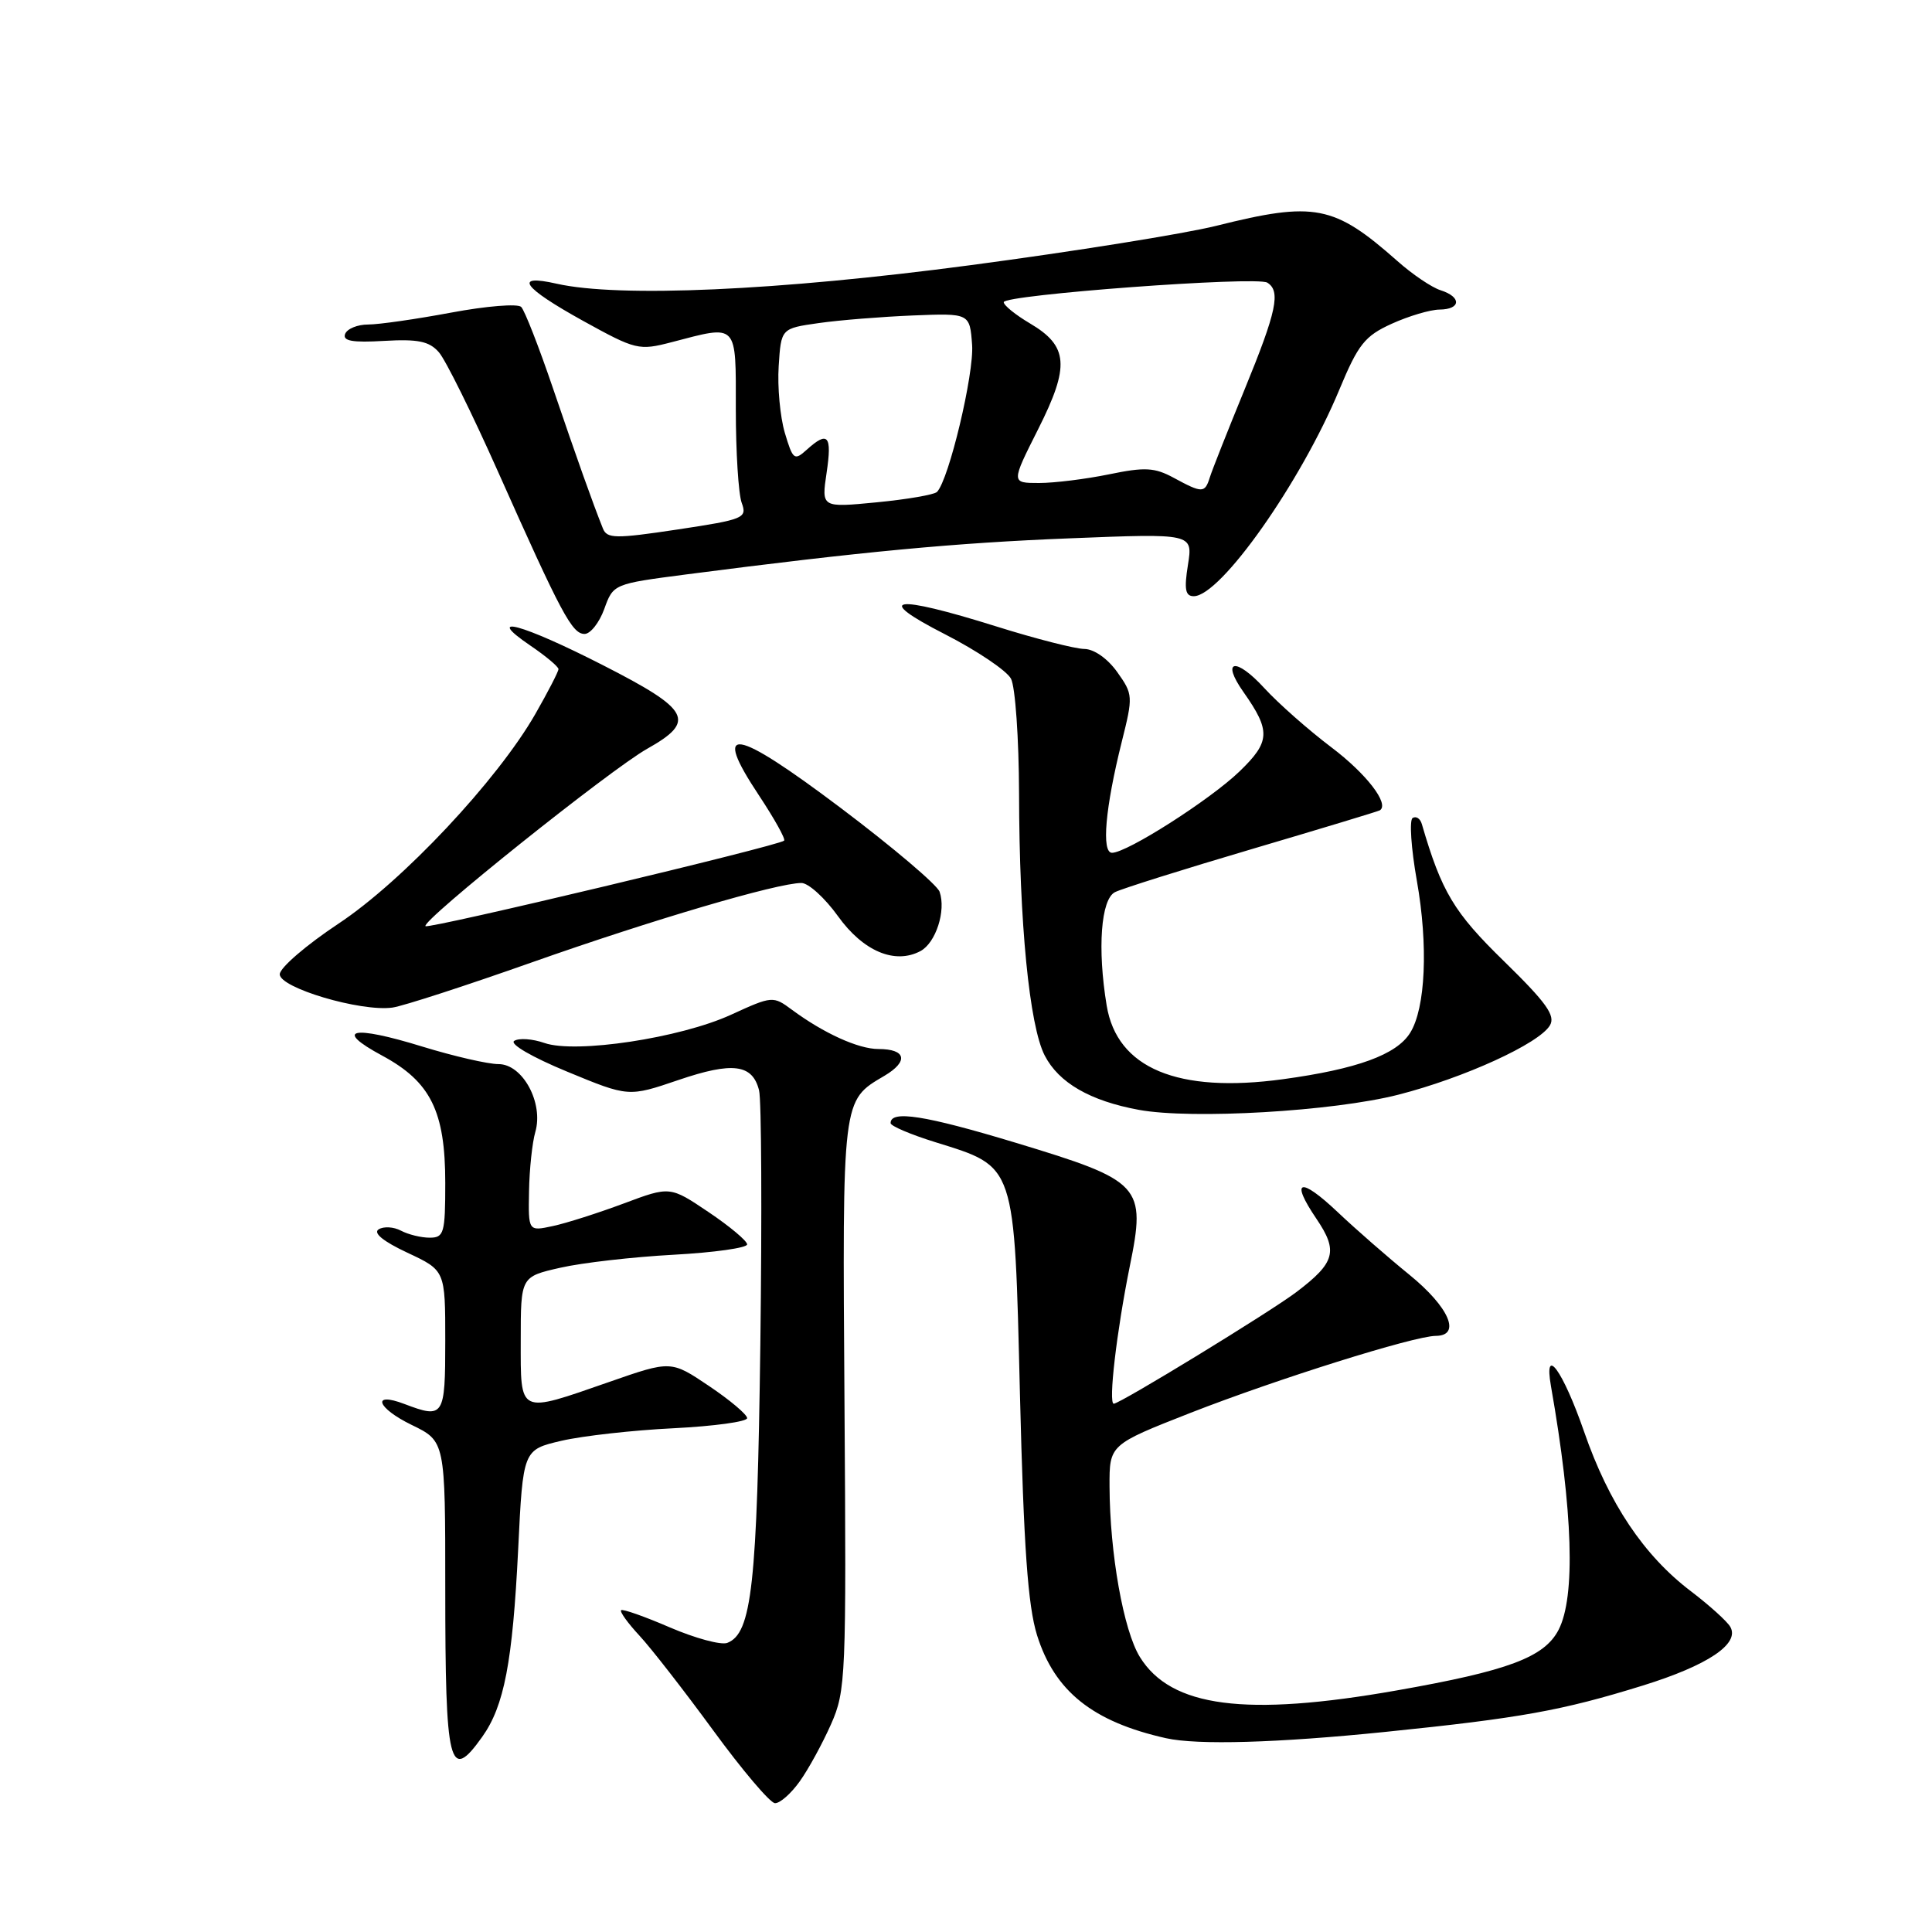 <?xml version="1.0" encoding="UTF-8" standalone="no"?>
<!DOCTYPE svg PUBLIC "-//W3C//DTD SVG 1.1//EN" "http://www.w3.org/Graphics/SVG/1.1/DTD/svg11.dtd" >
<svg xmlns="http://www.w3.org/2000/svg" xmlns:xlink="http://www.w3.org/1999/xlink" version="1.1" viewBox="0 0 256 256">
 <g >
 <path fill="currentColor"
d=" M 105.97 236.04 C 107.13 234.42 108.99 231.01 110.12 228.46 C 112.08 224.03 112.15 222.25 111.90 186.17 C 111.62 145.30 111.55 145.88 117.19 142.55 C 120.43 140.63 120.07 139.00 116.39 139.00 C 113.75 139.00 109.16 136.92 104.95 133.81 C 102.44 131.95 102.34 131.95 96.86 134.46 C 90.12 137.55 76.28 139.64 72.14 138.20 C 70.57 137.65 68.77 137.52 68.14 137.92 C 67.48 138.32 70.48 140.07 75.13 141.99 C 83.28 145.36 83.28 145.36 89.89 143.11 C 97.09 140.66 99.71 141.00 100.58 144.48 C 100.90 145.73 100.97 160.86 100.75 178.12 C 100.33 210.01 99.62 216.44 96.37 217.69 C 95.54 218.01 92.12 217.08 88.76 215.64 C 85.41 214.19 82.50 213.17 82.30 213.36 C 82.10 213.56 83.19 215.07 84.72 216.72 C 86.25 218.36 90.65 224.02 94.50 229.28 C 98.35 234.55 102.03 238.89 102.68 238.93 C 103.33 238.97 104.81 237.67 105.97 236.04 Z  M 63.89 230.15 C 66.81 226.05 67.92 220.26 68.66 205.30 C 69.30 192.10 69.30 192.10 74.40 190.91 C 77.21 190.26 83.89 189.51 89.25 189.25 C 94.61 188.98 99.00 188.38 99.00 187.91 C 99.00 187.44 96.73 185.52 93.96 183.66 C 88.91 180.26 88.91 180.26 80.71 183.12 C 68.59 187.33 69.00 187.53 69.00 177.58 C 69.00 169.17 69.00 169.17 74.25 167.98 C 77.14 167.32 83.89 166.55 89.25 166.26 C 94.61 165.97 99.00 165.35 99.00 164.89 C 99.00 164.43 96.70 162.50 93.89 160.61 C 88.78 157.17 88.78 157.17 82.64 159.47 C 79.26 160.73 75.04 162.08 73.25 162.46 C 70.00 163.16 70.00 163.16 70.10 157.83 C 70.15 154.90 70.53 151.38 70.93 150.00 C 72.05 146.15 69.26 141.00 66.06 141.00 C 64.65 141.00 60.11 139.95 55.97 138.68 C 46.65 135.80 44.13 136.37 50.63 139.87 C 57.07 143.34 59.00 147.24 59.00 156.75 C 59.00 163.41 58.83 164.00 56.93 164.00 C 55.80 164.00 54.09 163.58 53.13 163.07 C 52.17 162.56 50.85 162.48 50.18 162.89 C 49.40 163.37 50.78 164.49 53.98 165.99 C 59.00 168.34 59.00 168.34 59.00 177.67 C 59.00 187.72 58.81 188.02 53.60 186.04 C 49.17 184.35 49.92 186.56 54.55 188.81 C 59.00 190.97 59.00 190.97 59.00 210.41 C 59.00 234.12 59.53 236.27 63.89 230.15 Z  M 183.62 229.48 C 201.53 227.65 206.98 226.66 217.66 223.35 C 226.30 220.67 230.57 217.81 229.27 215.56 C 228.85 214.83 226.51 212.72 224.07 210.86 C 217.82 206.12 213.19 199.21 209.90 189.70 C 207.09 181.61 204.53 178.08 205.51 183.67 C 208.43 200.28 208.78 211.58 206.52 215.96 C 204.64 219.60 199.86 221.39 185.08 223.99 C 165.04 227.52 155.16 226.23 151.04 219.56 C 148.87 216.06 147.05 205.81 147.02 196.96 C 147.00 191.43 147.00 191.43 157.75 187.21 C 169.21 182.73 187.35 177.03 190.25 177.01 C 193.66 176.99 192.03 173.21 186.75 168.91 C 183.86 166.56 179.60 162.84 177.27 160.63 C 172.25 155.88 170.90 156.28 174.43 161.49 C 177.34 165.78 176.93 167.30 171.80 171.19 C 168.32 173.83 148.41 186.00 147.58 186.00 C 146.84 186.00 147.96 176.42 149.69 167.85 C 151.88 157.08 151.33 156.49 134.55 151.41 C 122.54 147.78 117.99 147.07 118.01 148.82 C 118.01 149.20 120.67 150.33 123.92 151.34 C 134.64 154.68 134.40 153.96 135.15 184.83 C 135.65 205.04 136.20 212.75 137.41 216.66 C 139.74 224.10 144.78 228.14 154.50 230.32 C 158.66 231.25 169.25 230.95 183.62 229.48 Z  M 185.30 145.05 C 194.01 142.82 203.93 138.29 205.37 135.87 C 206.14 134.58 204.90 132.85 199.29 127.37 C 192.64 120.89 191.02 118.18 188.40 109.19 C 188.19 108.46 187.64 108.10 187.18 108.39 C 186.73 108.67 186.98 112.41 187.74 116.70 C 189.26 125.26 188.90 133.59 186.85 136.86 C 185.05 139.75 179.82 141.66 170.01 143.00 C 156.05 144.91 148.01 141.55 146.64 133.24 C 145.39 125.69 145.88 119.13 147.75 118.21 C 148.71 117.73 156.93 115.15 166.00 112.47 C 175.07 109.79 182.65 107.50 182.84 107.37 C 184.14 106.53 181.06 102.53 176.41 99.02 C 173.38 96.73 169.38 93.20 167.53 91.18 C 163.73 87.03 161.74 87.40 164.76 91.69 C 168.40 96.86 168.33 98.27 164.25 102.21 C 160.34 105.98 149.35 112.99 147.35 113.00 C 145.93 113.00 146.45 107.05 148.64 98.29 C 150.15 92.26 150.14 92.00 148.03 89.04 C 146.76 87.26 144.96 86.00 143.68 85.99 C 142.48 85.98 137.22 84.64 132.00 83.00 C 118.34 78.72 115.62 79.14 125.21 84.04 C 129.45 86.21 133.39 88.86 133.96 89.93 C 134.53 90.99 135.01 97.86 135.03 105.18 C 135.06 122.32 136.40 135.93 138.43 139.86 C 140.30 143.48 144.44 145.87 150.90 147.06 C 157.93 148.35 176.67 147.26 185.30 145.05 Z  M 70.50 127.51 C 86.45 121.88 102.98 117.01 106.19 117.00 C 107.12 117.00 109.30 118.98 111.03 121.39 C 114.37 126.05 118.58 127.83 121.97 126.02 C 124.00 124.93 125.38 120.67 124.50 118.16 C 124.18 117.25 118.30 112.26 111.43 107.08 C 97.18 96.35 94.25 95.89 100.57 105.40 C 102.62 108.50 104.12 111.19 103.90 111.39 C 103.11 112.09 56.80 123.13 56.38 122.72 C 55.74 122.07 80.88 101.96 85.75 99.22 C 92.28 95.55 91.49 94.06 79.91 88.15 C 69.17 82.66 63.97 81.25 70.27 85.54 C 72.32 86.93 74.00 88.34 74.00 88.66 C 74.00 88.99 72.62 91.66 70.94 94.60 C 65.92 103.37 53.34 116.78 44.82 122.41 C 40.60 125.21 37.11 128.21 37.07 129.08 C 36.99 130.88 47.79 134.09 52.00 133.51 C 53.38 133.32 61.70 130.62 70.50 127.51 Z  M 80.07 80.69 C 81.26 77.38 81.31 77.37 90.88 76.12 C 114.26 73.09 126.57 71.93 141.79 71.33 C 158.07 70.68 158.07 70.68 157.41 74.84 C 156.89 78.09 157.06 79.00 158.18 79.00 C 161.73 79.00 172.38 63.89 177.47 51.63 C 179.97 45.62 180.84 44.52 184.41 42.90 C 186.66 41.88 189.51 41.03 190.75 41.02 C 193.59 40.99 193.68 39.35 190.89 38.46 C 189.73 38.10 187.14 36.35 185.14 34.57 C 176.76 27.16 174.20 26.66 161.17 29.92 C 156.95 30.97 142.25 33.33 128.50 35.15 C 103.09 38.52 82.01 39.46 73.75 37.59 C 67.96 36.28 69.25 38.08 77.25 42.51 C 84.26 46.38 84.65 46.47 89.00 45.34 C 97.84 43.03 97.50 42.67 97.50 54.25 C 97.50 59.89 97.85 65.46 98.28 66.63 C 99.02 68.65 98.59 68.83 89.78 70.16 C 81.53 71.40 80.43 71.38 79.89 70.03 C 78.50 66.55 76.51 60.95 73.29 51.50 C 71.42 46.00 69.52 41.13 69.06 40.67 C 68.61 40.21 64.43 40.55 59.79 41.42 C 55.14 42.29 50.19 43.00 48.78 43.00 C 47.37 43.00 46.00 43.56 45.73 44.25 C 45.37 45.18 46.69 45.42 50.90 45.17 C 55.39 44.91 56.88 45.22 58.15 46.67 C 59.04 47.68 62.56 54.80 65.99 62.50 C 74.38 81.33 75.80 84.00 77.46 84.00 C 78.23 84.00 79.41 82.51 80.07 80.69 Z  M 109.53 62.64 C 110.27 57.69 109.71 57.05 106.90 59.59 C 105.25 61.08 105.06 60.93 103.99 57.34 C 103.37 55.23 103.00 51.25 103.18 48.51 C 103.50 43.52 103.50 43.52 108.48 42.81 C 111.21 42.42 116.84 41.97 120.98 41.80 C 128.50 41.50 128.50 41.50 128.81 45.71 C 129.08 49.53 125.74 63.55 124.16 65.18 C 123.80 65.55 120.20 66.17 116.17 66.56 C 108.84 67.27 108.84 67.27 109.53 62.64 Z  M 155.52 63.31 C 152.99 61.94 151.70 61.87 146.96 62.85 C 143.89 63.48 139.71 64.00 137.68 64.00 C 133.97 64.00 133.97 64.00 137.56 56.87 C 141.78 48.50 141.57 45.86 136.47 42.85 C 134.56 41.72 133.00 40.46 133.00 40.04 C 133.00 39.06 166.50 36.57 167.92 37.45 C 169.73 38.57 169.17 41.23 164.93 51.57 C 162.69 57.03 160.61 62.29 160.31 63.25 C 159.65 65.36 159.32 65.37 155.52 63.31 Z "/>
</g>
</svg>